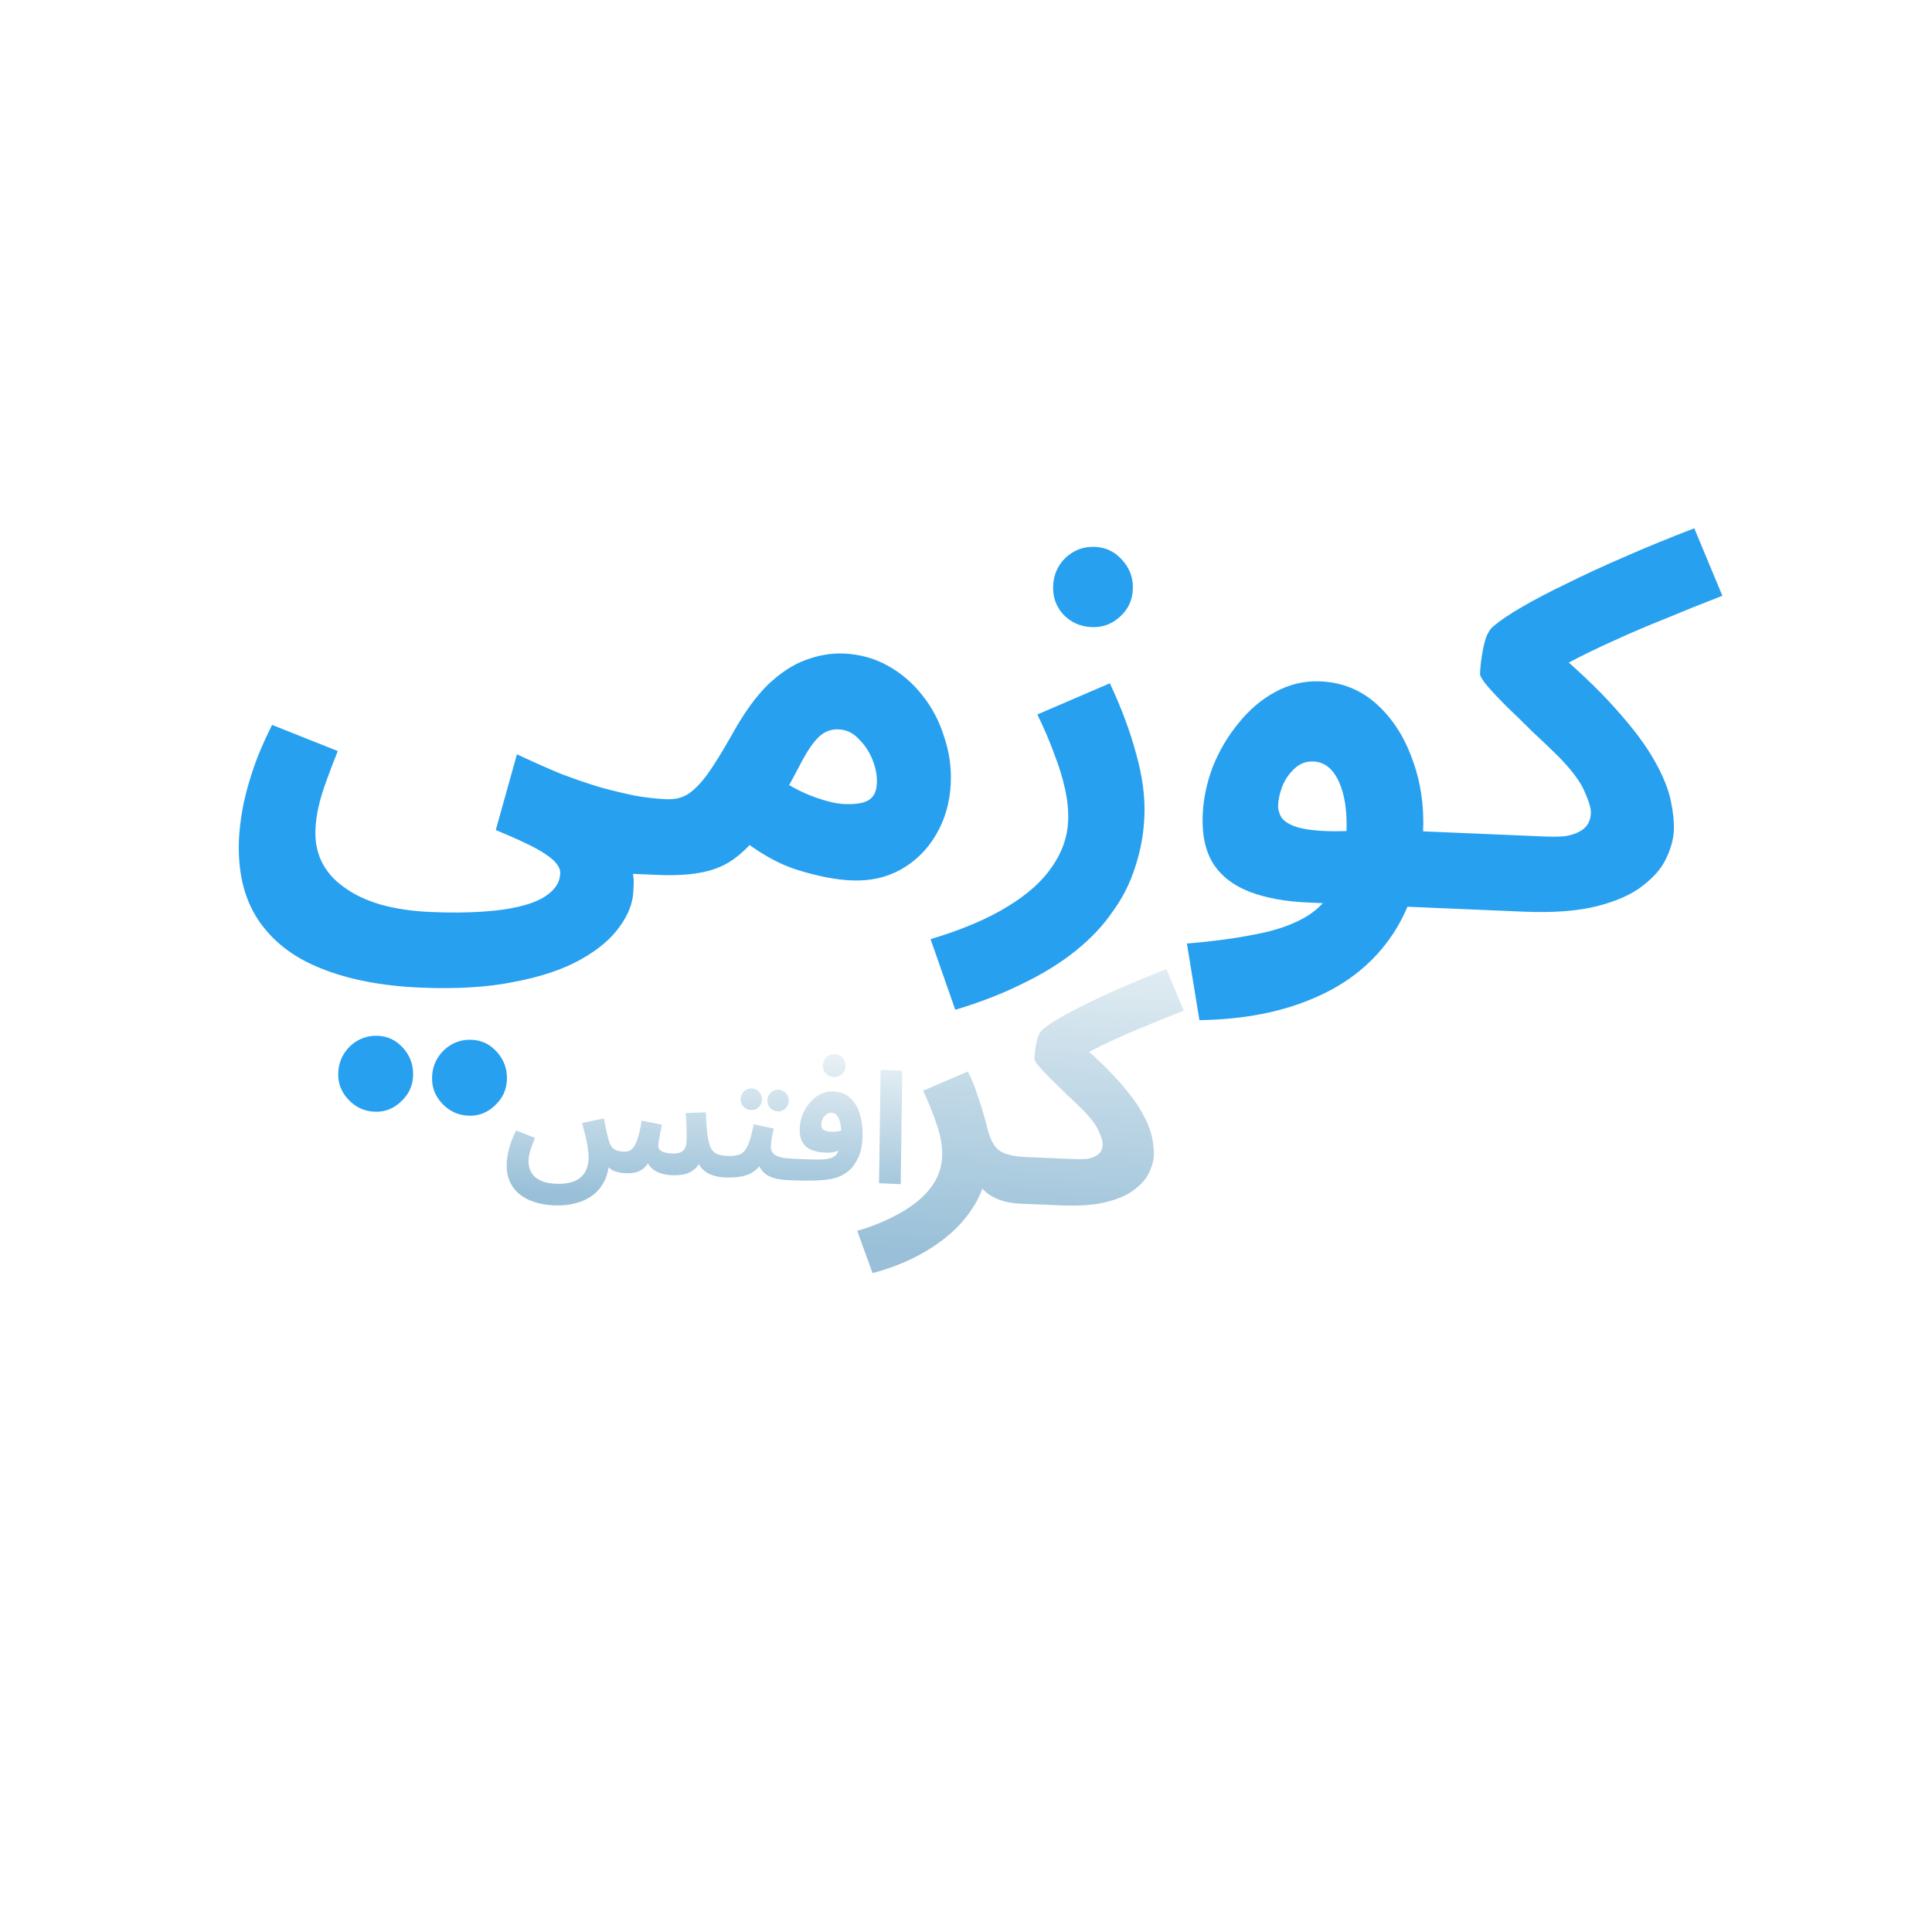<svg width="1024" height="1024" viewBox="0 0 1024 1024" fill="none" xmlns="http://www.w3.org/2000/svg">
<g filter="url(#filter0_ii_468_1236)">
<path d="M292.123 639.652C288.187 639.485 284.653 638.869 281.521 637.805C278.387 636.796 275.71 635.34 273.49 633.438C271.27 631.536 269.588 629.219 268.445 626.487C267.353 623.811 266.882 620.724 267.03 617.225C267.084 615.967 267.256 614.495 267.546 612.81C267.837 611.124 268.328 609.228 269.02 607.121C269.715 604.96 270.72 602.565 272.037 599.937L281.975 603.892C281.301 605.561 280.716 607.097 280.218 608.5C279.723 609.849 279.34 611.119 279.07 612.313C278.803 613.452 278.645 614.596 278.596 615.744C278.505 617.876 278.914 619.865 279.821 621.711C280.729 623.557 282.254 625.046 284.397 626.178C286.538 627.364 289.385 628.033 292.939 628.184C296.219 628.323 298.969 628.057 301.189 627.384C303.406 626.766 305.171 625.828 306.485 624.569C307.796 623.365 308.76 621.927 309.379 620.255C309.998 618.583 310.349 616.763 310.433 614.795C310.498 613.264 310.379 611.534 310.078 609.604C309.831 607.676 309.427 605.578 308.866 603.308C308.308 600.984 307.672 598.547 306.958 595.997L318.566 593.532C319.196 596.735 319.693 599.221 320.057 600.99C320.474 602.76 320.801 604.089 321.038 604.975C321.515 606.638 322.117 607.924 322.846 608.831C323.631 609.686 324.51 610.271 325.483 610.586C326.51 610.904 327.652 611.089 328.91 611.143C329.949 611.187 330.912 611.063 331.801 610.772C332.69 610.482 333.512 609.832 334.266 608.823C335.078 607.762 335.833 606.123 336.529 603.907C337.226 601.691 337.904 598.625 338.563 594.709L349.316 596.891C349.044 598.14 348.768 599.47 348.489 600.882C348.21 602.294 347.962 603.626 347.744 604.876C347.529 606.072 347.405 607.053 347.373 607.818C347.343 608.529 347.506 609.193 347.863 609.811C348.275 610.431 349.02 610.956 350.097 611.385C351.174 611.814 352.724 612.072 354.747 612.157C357.263 612.264 359.116 611.823 360.309 610.833C361.558 609.79 362.229 608.175 362.322 605.988C362.375 604.731 362.405 603.39 362.41 601.966C362.418 600.488 362.379 598.843 362.291 597.031C362.261 595.168 362.131 593.054 361.903 590.689L372.518 590.318C372.739 595.421 373.06 599.488 373.479 602.518C373.898 605.549 374.512 607.848 375.322 609.416C376.189 610.932 377.323 611.966 378.723 612.518C380.126 613.016 381.894 613.31 384.026 613.401C386.104 613.489 387.557 614.098 388.385 615.229C389.271 616.307 389.68 617.639 389.612 619.225C389.54 620.92 388.906 622.317 387.709 623.416C386.514 624.461 384.851 624.938 382.719 624.848C380.422 624.75 378.221 624.355 376.114 623.663C374.007 622.971 372.166 621.825 370.591 620.225C369.072 618.572 367.964 616.306 367.264 613.428L370.36 614.053C369.524 616.975 368.227 619.138 366.469 620.543C364.766 621.949 362.865 622.854 360.767 623.258C358.671 623.608 356.584 623.738 354.506 623.65C351.772 623.534 349.357 623.02 347.259 622.11C345.216 621.201 343.626 619.956 342.488 618.374C341.405 616.795 340.937 614.912 341.084 612.728L343.873 612.846C342.925 615.818 341.709 618.013 340.225 619.428C338.741 620.844 337.113 621.761 335.343 622.179C333.574 622.542 331.788 622.685 329.984 622.609C328.562 622.548 327.201 622.354 325.901 622.025C324.6 621.695 323.416 621.207 322.348 620.559C321.337 619.859 320.471 618.973 319.749 617.902C319.03 616.776 318.567 615.441 318.358 613.899L321.253 617.308C320.986 621.022 320.108 624.298 318.618 627.138C317.128 629.978 315.11 632.357 312.563 634.275C310.072 636.196 307.082 637.603 303.593 638.496C300.157 639.445 296.333 639.831 292.123 639.652ZM382.838 624.853L384.145 613.406C386.114 613.489 387.817 613.37 389.255 613.047C390.692 612.725 391.928 612.011 392.961 610.904C393.996 609.743 394.89 608.028 395.644 605.76C396.452 603.494 397.211 600.459 397.92 596.654L408.587 598.915C408.443 599.73 408.239 600.68 407.974 601.764C407.763 602.851 407.551 603.965 407.339 605.106C407.183 606.195 407.084 607.232 407.042 608.216C407.001 609.2 407.155 610.083 407.505 610.864C407.855 611.646 408.429 612.328 409.226 612.909C410.08 613.439 411.184 613.869 412.54 614.2C413.95 614.534 415.666 614.744 417.689 614.83C419.767 614.918 421.22 615.527 422.048 616.658C422.879 617.734 423.26 619.065 423.193 620.65C423.121 622.345 422.487 623.743 421.29 624.842C420.15 625.889 418.514 626.367 416.381 626.277C413.921 626.172 411.687 625.886 409.681 625.417C407.729 624.951 406.033 624.249 404.594 623.312C403.212 622.322 402.087 621.069 401.22 619.553C400.411 617.985 399.943 616.103 399.817 613.907L403.754 614.074C402.658 616.656 401.311 618.708 399.713 620.229C398.172 621.697 396.455 622.774 394.564 623.461C392.672 624.147 390.71 624.557 388.678 624.69C386.698 624.88 384.751 624.934 382.838 624.853ZM410.7 589.802C409.114 589.735 407.77 589.13 406.669 587.988C405.624 586.793 405.134 585.431 405.199 583.9C405.266 582.314 405.871 580.971 407.013 579.869C408.21 578.769 409.602 578.253 411.187 578.321C412.718 578.386 414.006 579.015 415.051 580.21C416.096 581.405 416.584 582.795 416.517 584.38C416.452 585.911 415.848 587.228 414.706 588.329C413.566 589.376 412.231 589.867 410.7 589.802ZM396.515 589.118C394.929 589.051 393.586 588.446 392.484 587.304C391.439 586.109 390.949 584.746 391.014 583.215C391.082 581.63 391.686 580.286 392.829 579.184C394.026 578.085 395.417 577.569 397.002 577.636C398.533 577.701 399.821 578.331 400.866 579.526C401.911 580.72 402.399 582.11 402.332 583.696C402.267 585.227 401.663 586.543 400.521 587.645C399.381 588.692 398.046 589.183 396.515 589.118ZM416.396 626.278L417.7 614.912C422.238 615.105 425.875 615.232 428.612 615.294C431.402 615.357 433.567 615.34 435.105 615.241C436.699 615.089 437.885 614.893 438.662 614.652C439.442 614.357 440.113 614.029 440.676 613.67C441.353 613.205 441.928 612.572 442.4 611.771C442.929 610.917 443.361 609.785 443.694 608.375C444.028 606.965 444.24 605.194 444.331 603.062C444.444 600.382 444.294 598.13 443.878 596.305C443.52 594.428 442.923 593.006 442.087 592.039C441.307 591.075 440.315 590.567 439.112 590.516C438.237 590.479 437.404 590.745 436.613 591.313C435.825 591.828 435.163 592.567 434.63 593.53C434.096 594.493 433.802 595.603 433.749 596.861C433.718 597.572 433.883 598.209 434.243 598.772C434.602 599.335 435.186 599.77 435.995 600.079C436.803 600.387 437.836 600.567 439.094 600.621C440.297 600.672 441.56 600.589 442.884 600.371C444.265 600.101 445.541 599.717 446.712 599.219L446.626 608.992C445.726 609.557 444.691 610.061 443.522 610.504C442.353 610.947 441.106 611.278 439.782 611.495C438.516 611.661 437.226 611.716 435.914 611.66C433.016 611.537 430.517 611.047 428.417 610.191C426.374 609.283 424.817 607.902 423.746 606.049C422.674 604.196 422.204 601.711 422.337 598.595C422.439 596.189 422.95 593.828 423.87 591.512C424.792 589.141 426.059 587.031 427.672 585.183C429.286 583.279 431.157 581.798 433.283 580.738C435.412 579.623 437.734 579.119 440.249 579.226C443.967 579.384 446.982 580.607 449.295 582.896C451.665 585.133 453.346 588.108 454.339 591.82C455.388 595.479 455.819 599.523 455.631 603.952C455.466 607.834 454.748 611.2 453.477 614.049C452.208 616.843 450.746 619.027 449.091 620.6C447.721 621.911 446.168 622.995 444.434 623.853C442.7 624.71 440.591 625.36 438.107 625.803C435.68 626.192 432.685 626.421 429.122 626.489C425.614 626.559 421.372 626.489 416.396 626.278ZM440.409 571.592C438.714 571.52 437.289 570.884 436.135 569.685C435.035 568.488 434.522 567.042 434.594 565.347C434.666 563.652 435.301 562.227 436.501 561.073C437.754 559.922 439.229 559.382 440.924 559.454C442.564 559.523 443.933 560.184 445.03 561.435C446.182 562.689 446.722 564.164 446.65 565.859C446.578 567.554 445.916 568.95 444.664 570.047C443.467 571.146 442.049 571.661 440.409 571.592ZM464.382 627.904L465.208 567.797L476.69 568.284L475.864 628.392L464.382 627.904Z" fill="url(#paint0_linear_468_1236)"/>
<path d="M460.927 675.513L452.825 653.163C459.175 651.303 465.008 649.066 470.324 646.452C475.759 643.843 480.498 640.909 484.541 637.65C488.583 634.39 491.753 630.798 494.049 626.873C496.35 622.83 497.601 618.446 497.802 613.722C498.013 608.762 497.121 603.282 495.128 597.282C493.135 591.281 490.674 585.143 487.746 578.866L511.427 568.691C513.397 572.443 515.06 576.477 516.414 580.793C517.892 584.997 519.093 588.775 520.015 592.127C520.938 595.479 521.551 597.753 521.855 598.949C523.268 604.688 525.351 608.562 528.105 610.572C530.978 612.587 535.661 613.732 542.157 614.008C546.645 614.199 549.783 615.515 551.573 617.957C553.485 620.286 554.369 623.163 554.223 626.588C554.068 630.249 552.697 633.267 550.112 635.642C547.532 637.899 543.938 638.929 539.333 638.734C534.49 638.528 530.269 637.639 526.668 636.067C523.067 634.494 520.202 632.302 518.074 629.49C516.063 626.684 514.841 623.437 514.406 619.751L520.802 623.75C519.828 629.979 517.51 635.796 513.85 641.201C510.302 646.73 505.771 651.743 500.256 656.241C494.741 660.74 488.601 664.62 481.837 667.882C475.073 671.144 468.103 673.688 460.927 675.513ZM539.544 638.743L542.369 614.017L567.701 615.093C570.181 615.198 572.371 615.173 574.271 615.017C576.175 614.743 577.733 614.276 578.944 613.618C580.273 612.964 581.256 612.119 581.891 611.081C582.527 610.043 582.875 608.816 582.935 607.398C582.995 605.981 582.323 603.705 580.918 600.569C579.636 597.32 576.669 593.349 572.018 588.656C569.52 586.183 566.791 583.583 563.831 580.854C560.994 578.013 558.267 575.353 555.651 572.876C553.04 570.281 550.889 568 549.198 566.036C547.506 564.071 546.678 562.675 546.713 561.848C546.788 560.077 546.989 558.133 547.316 556.017C547.642 553.902 548.079 551.968 548.627 550.217C549.293 548.47 550.115 547.204 551.095 546.417C553.183 544.613 556.228 542.553 560.231 540.239C564.357 537.811 569.258 535.239 574.934 532.522C580.615 529.687 586.95 526.762 593.94 523.746C601.054 520.617 608.639 517.508 616.697 514.419L625.877 536.46C619.262 539.018 613.003 541.533 607.1 544.003C601.203 546.356 595.66 548.723 590.472 551.106C585.406 553.375 580.695 555.66 576.338 557.96C572.104 560.146 568.343 562.353 565.054 564.579L567.914 551.568C577.626 559.671 585.305 566.918 590.949 573.31C596.711 579.707 600.966 585.389 603.713 590.356C606.465 595.206 608.233 599.54 609.017 603.359C609.806 607.06 610.141 610.328 610.021 613.163C609.9 615.997 609.061 619.037 607.504 622.284C606.069 625.418 603.518 628.385 599.849 631.187C596.299 633.995 591.354 636.21 585.015 637.834C578.675 639.458 570.604 640.062 560.802 639.645L539.544 638.743Z" fill="url(#paint1_linear_468_1236)"/>
<path d="M125.121 445.563C125.308 441.155 125.911 435.998 126.929 430.09C127.948 424.182 129.67 417.536 132.095 410.152C134.529 402.577 138.052 394.184 142.667 384.973L177.497 398.834C175.137 404.685 173.085 410.069 171.34 414.986C169.604 419.711 168.263 424.166 167.317 428.349C166.38 432.341 165.826 436.348 165.655 440.373C165.386 446.696 166.488 452.406 168.959 457.502C171.614 462.798 175.551 467.285 180.77 470.962C185.981 474.83 192.378 477.886 199.961 480.127C207.737 482.377 216.702 483.718 226.859 484.149C237.398 484.596 246.808 484.516 255.089 483.908C263.561 483.307 270.712 482.171 276.542 480.499C282.564 478.835 287.173 476.535 290.369 473.599C293.557 470.855 295.232 467.567 295.395 463.734C295.468 462.01 294.867 460.352 293.59 458.762C292.506 457.181 290.563 455.466 287.762 453.62C285.152 451.781 281.589 449.806 277.071 447.695C272.745 445.591 267.469 443.256 261.243 440.688L272.449 400.562C280.542 404.361 288.173 407.756 295.341 410.748C302.709 413.556 309.709 415.965 316.343 417.975C322.985 419.793 329.255 421.307 335.155 422.517C341.063 423.536 346.604 424.155 351.778 424.374C359.059 424.684 364.152 426.82 367.055 430.782C369.967 434.553 371.304 439.217 371.069 444.774C370.816 450.715 368.593 455.612 364.398 459.465C360.211 463.127 354.477 464.803 347.195 464.494C345.662 464.429 344.129 464.364 342.596 464.298C341.254 464.242 339.817 464.18 338.284 464.115C336.943 464.058 335.506 463.997 333.973 463.932C334.275 465.865 334.397 467.502 334.34 468.843C334.275 470.376 334.214 471.813 334.157 473.155C333.889 479.478 331.412 485.804 326.728 492.132C322.236 498.469 315.369 504.224 306.126 509.399C296.884 514.574 285.199 518.493 271.072 521.157C257.129 524.02 240.576 525.045 221.413 524.231C200.718 523.353 183.011 519.913 168.292 513.913C153.756 508.113 142.7 499.485 135.124 488.029C127.731 476.773 124.397 462.617 125.121 445.563ZM246.751 592.113C241.194 591.877 236.489 589.662 232.635 585.467C228.966 581.471 227.245 576.791 227.472 571.426C227.708 565.868 229.828 561.159 233.831 557.298C238.026 553.444 242.902 551.636 248.46 551.872C253.825 552.1 258.339 554.307 262 558.494C265.662 562.681 267.375 567.553 267.139 573.11C266.911 578.475 264.8 582.993 260.804 586.663C256.801 590.524 252.117 592.341 246.751 592.113ZM197.024 590.002C191.467 589.766 186.762 587.55 182.909 583.355C179.239 579.36 177.518 574.68 177.746 569.314C177.982 563.757 180.101 559.048 184.105 555.186C188.3 551.333 193.176 549.525 198.733 549.76C204.098 549.988 208.612 552.196 212.274 556.382C215.935 560.569 217.648 565.441 217.412 570.998C217.184 576.364 215.073 580.882 211.078 584.551C207.074 588.413 202.39 590.23 197.024 590.002ZM347.139 464.491L351.722 424.372C356.129 424.559 359.91 423.664 363.066 421.686C366.421 419.525 369.933 415.931 373.602 410.903C377.279 405.684 381.608 398.669 386.59 389.858C392.827 378.605 399.149 369.85 405.558 363.595C412.158 357.349 418.773 353.022 425.402 350.616C432.231 348.026 438.999 346.874 445.706 347.159C454.137 347.517 461.917 349.671 469.044 353.621C476.171 357.571 482.283 362.822 487.38 369.373C492.485 375.733 496.304 382.998 498.837 391.168C501.569 399.155 502.757 407.364 502.399 415.796C501.967 425.952 499.373 435.056 494.616 443.109C490.059 450.978 483.846 457.146 475.977 461.611C468.309 465.892 459.588 467.826 449.815 467.411C441.575 467.061 432.055 465.217 421.254 461.879C410.454 458.541 399.212 452.016 387.531 442.306L403.667 408.148C412.037 414.455 419.903 419.108 427.262 422.108C434.813 425.116 441.08 426.726 446.062 426.938C449.895 427.1 453.073 426.851 455.596 426.191C458.12 425.53 459.993 424.362 461.216 422.686C462.439 421.01 463.112 418.735 463.234 415.861C463.405 411.836 462.622 407.676 460.884 403.379C459.147 399.082 456.711 395.427 453.575 392.414C450.639 389.218 447.063 387.53 442.848 387.351C438.824 387.18 435.309 388.567 432.305 391.511C429.5 394.271 426.638 398.373 423.719 403.817C421 409.076 417.666 415.27 413.716 422.397C408.934 431.025 404.31 438.219 399.842 443.98C395.382 449.55 390.683 453.958 385.746 457.204C381.009 460.266 375.45 462.334 369.069 463.407C362.88 464.488 355.57 464.849 347.139 464.491ZM504.781 535.974L491.684 498.56C508.407 493.511 521.994 487.753 532.443 481.285C543.084 474.826 550.966 467.77 556.09 460.117C561.406 452.472 564.243 444.433 564.601 436.002C564.829 430.636 564.298 425.047 563.009 419.233C561.728 413.227 559.789 406.906 557.191 400.269C554.785 393.64 551.816 386.699 548.285 379.446L586.708 362.936C592.87 376.059 597.523 388.543 600.668 400.387C604.004 412.239 605.456 423.243 605.025 433.399C604.627 442.789 602.999 451.742 600.141 460.259C597.476 468.785 593.493 476.679 588.194 483.94C583.078 491.402 576.545 498.324 568.595 504.705C560.645 511.086 551.378 516.836 540.795 521.954C530.203 527.263 518.198 531.937 504.781 535.974ZM577.03 333.153C571.09 332.901 566.097 330.674 562.052 326.47C558.199 322.275 556.399 317.208 556.651 311.267C556.903 305.327 559.131 300.334 563.334 296.289C567.728 292.253 572.896 290.36 578.836 290.613C584.585 290.857 589.382 293.172 593.227 297.559C597.264 301.953 599.156 307.121 598.904 313.061C598.652 319.002 596.332 323.895 591.946 327.74C587.751 331.593 582.779 333.398 577.03 333.153ZM634.179 541.468L627.552 500.873C641.231 499.726 653.201 498.123 663.463 496.063C673.717 494.194 682.382 491.299 689.46 487.376C696.537 483.453 701.955 477.924 705.714 470.789C709.48 463.462 711.612 453.954 712.108 442.265C712.588 430.959 711.246 421.879 708.081 415.026C704.917 408.172 700.46 404.624 694.711 404.38C690.687 404.209 687.273 405.504 684.468 408.264C681.671 410.833 679.521 414.005 678.017 417.781C676.713 421.373 675.999 424.606 675.877 427.48C675.804 429.205 676.206 431.046 677.083 433.003C677.96 434.96 679.998 436.678 683.199 438.158C686.4 439.637 691.445 440.619 698.335 441.104C705.417 441.597 715.027 441.333 727.165 440.312L775.454 442.363C782.736 442.672 787.829 444.808 790.732 448.77C793.835 452.549 795.268 457.218 795.032 462.775C794.78 468.715 792.557 473.612 788.362 477.465C784.175 481.127 778.345 482.799 770.871 482.482L691.826 479.126C679.754 478.613 669.467 476.737 660.966 473.496C652.465 470.256 646.049 465.376 641.718 458.857C637.396 452.147 635.463 443.426 635.918 432.695C636.284 424.072 638.088 415.51 641.328 407.008C644.76 398.515 649.309 390.838 654.976 383.976C660.651 376.922 667.123 371.437 674.392 367.522C681.861 363.424 689.811 361.554 698.242 361.912C709.74 362.4 719.65 366.372 727.972 373.829C736.294 381.285 742.602 390.959 746.896 402.852C751.382 414.753 753.332 427.601 752.747 441.398C751.827 463.052 746.447 481.253 736.607 496.001C726.766 510.749 713.143 521.88 695.739 529.396C678.326 537.104 657.806 541.128 634.179 541.468ZM771.278 482.499L775.861 442.38L816.964 444.125C820.988 444.296 824.542 444.255 827.624 444.002C830.714 443.557 833.242 442.8 835.207 441.732C837.364 440.672 838.958 439.3 839.989 437.616C841.021 435.932 841.585 433.94 841.683 431.64C841.78 429.341 840.689 425.647 838.41 420.559C836.33 415.288 831.516 408.844 823.969 401.229C819.916 397.217 815.488 392.998 810.684 388.571C806.081 383.96 801.657 379.645 797.412 375.625C793.176 371.414 789.685 367.714 786.941 364.526C784.197 361.338 782.853 359.073 782.91 357.732C783.032 354.858 783.358 351.704 783.888 348.271C784.417 344.838 785.127 341.701 786.015 338.859C787.095 336.025 788.43 333.97 790.02 332.694C793.408 329.766 798.349 326.424 804.844 322.669C811.538 318.73 819.49 314.556 828.7 310.148C837.918 305.548 848.198 300.801 859.54 295.908C871.082 290.83 883.39 285.786 896.465 280.774L911.36 316.537C900.625 320.688 890.469 324.768 880.893 328.777C871.324 332.594 862.33 336.436 853.911 340.302C845.692 343.984 838.048 347.691 830.979 351.422C824.109 354.97 818.006 358.55 812.669 362.163L817.309 341.051C833.068 354.199 845.527 365.958 854.685 376.329C864.035 386.709 870.939 395.928 875.396 403.988C879.861 411.857 882.73 418.889 884.003 425.087C885.283 431.092 885.826 436.394 885.631 440.993C885.436 445.592 884.074 450.526 881.547 455.794C879.219 460.878 875.08 465.693 869.127 470.24C863.367 474.795 855.343 478.389 845.057 481.024C834.771 483.659 821.675 484.639 805.77 483.963L771.278 482.499Z" fill="#28A0F0"/>
</g>
<defs>
<filter id="filter0_ii_468_1236" x="119.129" y="244.542" width="795.255" height="440.781" filterUnits="userSpaceOnUse" color-interpolation-filters="sRGB">
<feFlood flood-opacity="0" result="BackgroundImageFix"/>
<feBlend mode="normal" in="SourceGraphic" in2="BackgroundImageFix" result="shape"/>
<feColorMatrix in="SourceAlpha" type="matrix" values="0 0 0 0 0 0 0 0 0 0 0 0 0 0 0 0 0 0 127 0" result="hardAlpha"/>
<feOffset dy="3.07"/>
<feGaussianBlur stdDeviation="3.07"/>
<feComposite in2="hardAlpha" operator="arithmetic" k2="-1" k3="1"/>
<feColorMatrix type="matrix" values="0 0 0 0 1 0 0 0 0 1 0 0 0 0 1 0 0 0 0.24 0"/>
<feBlend mode="normal" in2="shape" result="effect1_innerShadow_468_1236"/>
<feColorMatrix in="SourceAlpha" type="matrix" values="0 0 0 0 0 0 0 0 0 0 0 0 0 0 0 0 0 0 127 0" result="hardAlpha"/>
<feOffset dx="1.535" dy="-3.838"/>
<feGaussianBlur stdDeviation="2.533"/>
<feComposite in2="hardAlpha" operator="arithmetic" k2="-1" k3="1"/>
<feColorMatrix type="matrix" values="0 0 0 0 0 0 0 0 0 0 0 0 0 0 0 0 0 0 0.28 0"/>
<feBlend mode="normal" in2="effect1_innerShadow_468_1236" result="effect2_innerShadow_468_1236"/>
</filter>
<linearGradient id="paint0_linear_468_1236" x1="375.578" y1="552.069" x2="371.991" y2="636.555" gradientUnits="userSpaceOnUse">
<stop stop-color="#EEF4F7"/>
<stop offset="1" stop-color="#99C0D8"/>
</linearGradient>
<linearGradient id="paint1_linear_468_1236" x1="546.503" y1="483.011" x2="538.755" y2="665.502" gradientUnits="userSpaceOnUse">
<stop stop-color="#EEF4F7"/>
<stop offset="1" stop-color="#99C0D8"/>
</linearGradient>
</defs>
</svg>
